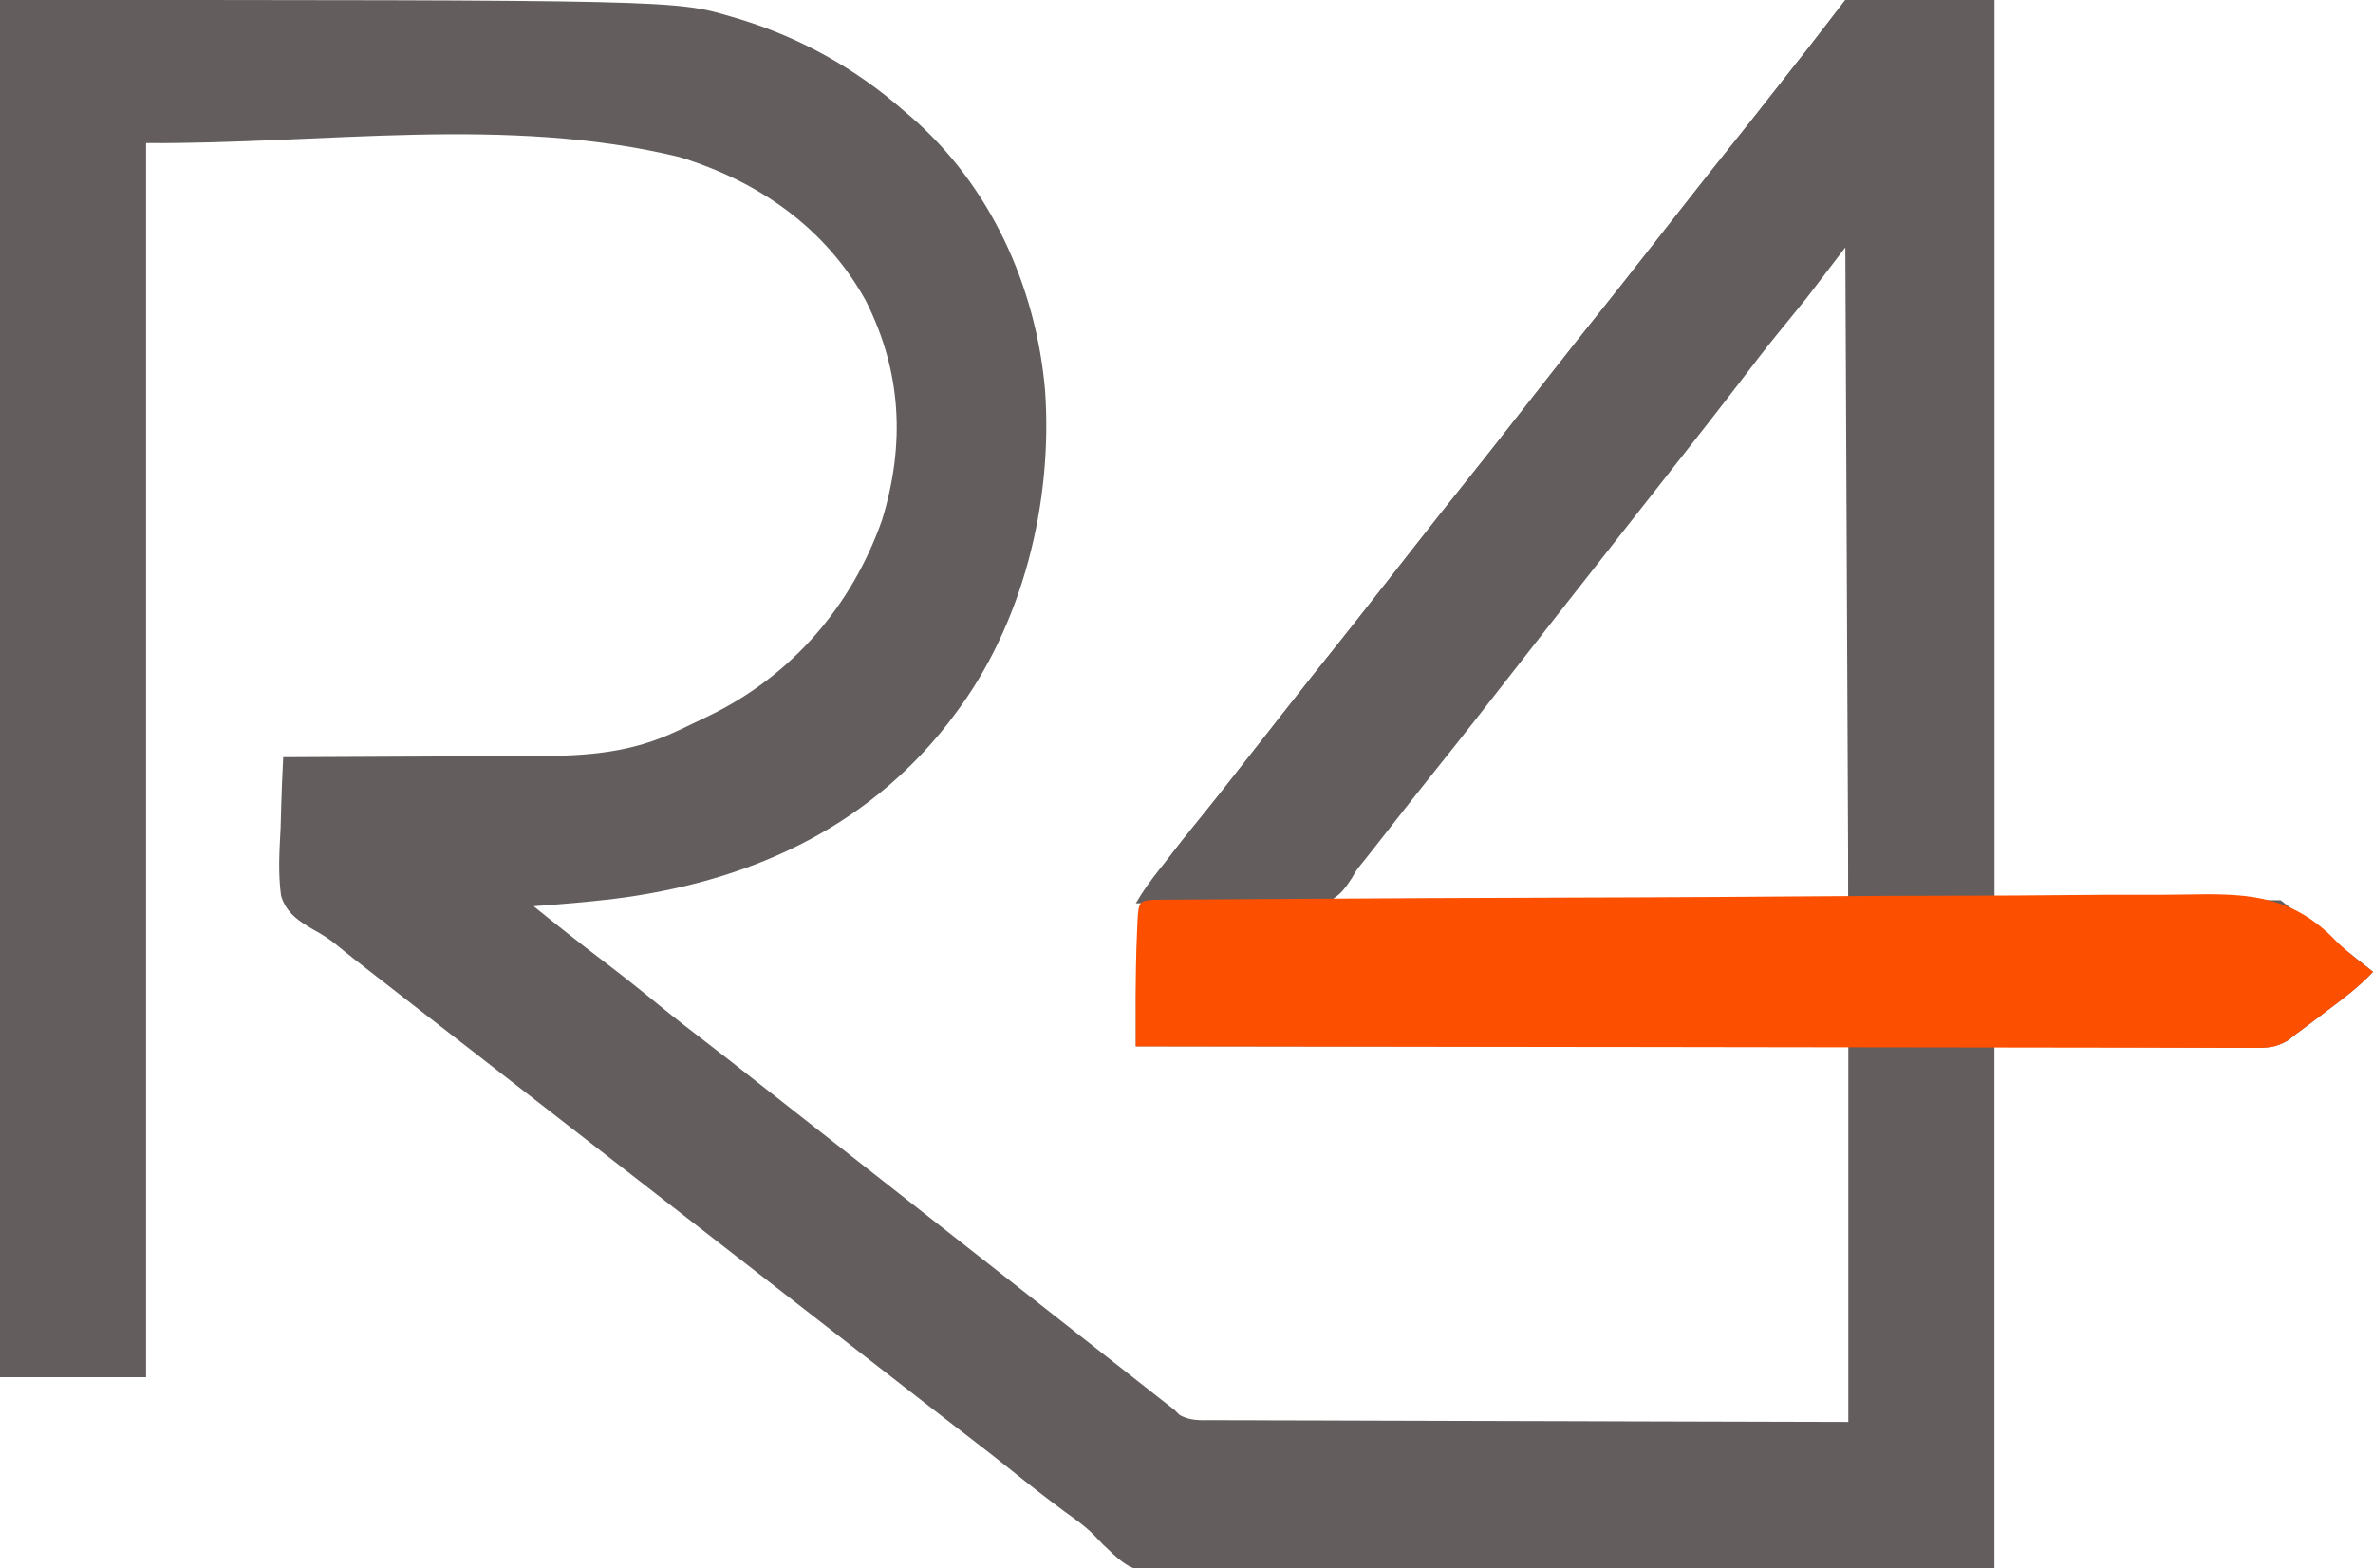 <?xml version="1.0" encoding="UTF-8"?>
<svg version="1.1" xmlns="http://www.w3.org/2000/svg" width="796" height="526">
<path d="M0 0 C226.452 0 226.452 0 245.438 5.625 C246.729 6.004 246.729 6.004 248.046 6.39 C268.476 12.649 286.943 22.934 303 37 C303.801 37.679 304.601 38.359 305.426 39.059 C332.156 62.105 347.47 95.986 350.548 130.789 C353.247 168.385 343.113 209.71 320 240 C319.34 240.879 318.68 241.758 318 242.664 C289.72 278.741 250.069 296.067 205.401 301.609 C196.619 302.618 187.816 303.371 179 304 C186.736 310.249 194.514 316.427 202.438 322.438 C208.816 327.279 215.062 332.258 221.257 337.331 C226.361 341.504 231.552 345.543 236.793 349.543 C241.984 353.508 247.103 357.566 252.234 361.609 C255.154 363.909 258.077 366.204 261 368.5 C262.167 369.417 263.333 370.333 264.5 371.25 C265.366 371.931 265.366 371.931 266.25 372.625 C369.5 453.75 369.5 453.75 371.252 455.127 C372.411 456.037 373.569 456.947 374.728 457.857 C377.77 460.247 380.812 462.638 383.852 465.031 C384.483 465.528 385.115 466.025 385.766 466.537 C386.972 467.486 388.177 468.435 389.383 469.385 C390.919 470.593 392.459 471.797 394 473 C394.806 473.802 394.806 473.802 395.628 474.62 C399.227 476.714 402.858 476.422 406.909 476.399 C407.819 476.405 408.729 476.412 409.666 476.419 C412.722 476.438 415.777 476.435 418.833 476.432 C421.021 476.441 423.209 476.452 425.396 476.463 C431.342 476.491 437.288 476.5 443.234 476.506 C449.445 476.515 455.657 476.542 461.868 476.566 C472.295 476.605 482.723 476.633 493.15 476.654 C503.891 476.675 514.631 476.702 525.371 476.738 C526.374 476.741 526.374 476.741 527.398 476.744 C533.216 476.764 539.033 476.783 544.851 476.803 C569.901 476.888 594.95 476.941 620 477 C620 435.42 620 393.84 620 351 C541.13 351 462.26 351 381 351 C381 300.801 381 300.801 403.875 272.84 C408.214 267.527 412.436 262.124 416.657 256.718 C418.932 253.807 421.217 250.904 423.5 248 C426.241 244.513 428.98 241.026 431.715 237.535 C436.945 230.862 442.214 224.222 447.517 217.608 C452.265 211.681 456.958 205.712 461.641 199.734 C464.383 196.236 467.131 192.742 469.877 189.248 C472.159 186.345 474.438 183.441 476.715 180.535 C481.945 173.862 487.214 167.222 492.517 160.608 C497.265 154.681 501.958 148.712 506.641 142.734 C509.383 139.236 512.131 135.742 514.877 132.248 C517.159 129.345 519.438 126.441 521.715 123.535 C526.945 116.862 532.214 110.222 537.517 103.608 C542.265 97.681 546.958 91.712 551.641 85.734 C554.383 82.236 557.131 78.742 559.877 75.248 C562.159 72.345 564.438 69.441 566.715 66.535 C571.945 59.862 577.214 53.222 582.517 46.608 C587.264 40.683 591.955 34.715 596.637 28.738 C598.016 26.98 599.398 25.224 600.781 23.469 C601.247 22.877 601.713 22.286 602.193 21.676 C603.463 20.064 604.733 18.452 606.004 16.84 C610.366 11.25 614.677 5.62 619 0 C635.5 0 652 0 669 0 C669 99.66 669 199.32 669 302 C700.68 302 732.36 302 765 302 C786 318 786 318 796 326 C791.365 331.008 785.999 334.964 780.562 339.062 C779.634 339.77 778.705 340.477 777.748 341.205 C775.177 343.154 772.608 345.1 770 347 C769.152 347.689 768.303 348.377 767.43 349.087 C762.958 351.581 759.626 351.537 754.598 351.454 C753.185 351.455 753.185 351.455 751.742 351.456 C748.706 351.453 745.67 351.422 742.633 351.391 C740.753 351.385 738.872 351.381 736.992 351.378 C730.036 351.357 723.081 351.302 716.125 351.25 C700.574 351.168 685.023 351.085 669 351 C669 408.75 669 466.5 669 526 C597.372 526.524 597.372 526.524 567.406 526.635 C560.548 526.66 553.69 526.686 546.832 526.714 C545.973 526.718 545.113 526.721 544.228 526.725 C530.376 526.781 516.525 526.883 502.674 527.003 C488.445 527.125 474.217 527.197 459.987 527.223 C451.215 527.241 442.446 527.297 433.675 527.403 C427.65 527.472 421.625 527.492 415.599 527.476 C412.129 527.467 408.661 527.479 405.191 527.55 C380.302 527.98 380.302 527.98 369.956 518.082 C368.858 516.96 367.77 515.827 366.694 514.684 C363.728 511.736 360.327 509.373 356.938 506.938 C350.993 502.537 345.184 497.996 339.427 493.355 C335.033 489.816 330.594 486.349 326.113 482.92 C321.495 479.386 316.901 475.822 312.312 472.25 C311.551 471.657 310.789 471.064 310.005 470.454 C308.447 469.241 306.889 468.028 305.331 466.814 C301.555 463.875 297.777 460.938 294 458 C292.5 456.833 291 455.667 289.5 454.5 C288.757 453.923 288.015 453.345 287.25 452.75 C220.875 401.125 220.875 401.125 154.5 349.5 C153.757 348.922 153.014 348.345 152.249 347.749 C150.752 346.585 149.255 345.421 147.759 344.257 C143.96 341.302 140.16 338.347 136.359 335.395 C117.386 320.652 117.386 320.652 112.714 316.827 C110.336 314.94 107.987 313.387 105.309 311.96 C100.323 309.098 95.902 306.18 94.267 300.414 C93.239 292.895 93.725 285.363 94.125 277.812 C94.195 275.502 94.259 273.192 94.316 270.881 C94.47 265.249 94.703 259.626 95 254 C96.305 253.996 97.61 253.993 98.954 253.989 C111.311 253.952 123.668 253.894 136.024 253.816 C142.375 253.777 148.726 253.745 155.078 253.729 C161.218 253.714 167.358 253.679 173.498 253.632 C175.83 253.617 178.161 253.609 180.492 253.608 C197.064 253.596 211.868 252.488 227.062 245.25 C227.807 244.906 228.551 244.561 229.317 244.207 C231.555 243.158 233.779 242.084 236 241 C236.675 240.675 237.35 240.35 238.045 240.015 C265.609 226.588 285.685 203.334 295.875 174.438 C303.681 148.913 302.444 124.612 290.371 100.785 C276.756 76.24 254.308 60.774 227.938 52.688 C169.962 38.585 108.665 48.38 49 48 C49 184.62 49 321.24 49 462 C32.83 462 16.66 462 0 462 C0 309.54 0 157.08 0 0 Z M619 82 C617.149 84.205 615.346 86.429 613.562 88.688 C612.751 89.709 612.751 89.709 611.922 90.752 C608.143 95.519 604.416 100.324 600.719 105.155 C596.329 110.89 591.861 116.562 587.391 122.234 C585.091 125.154 582.796 128.077 580.5 131 C579.583 132.167 578.667 133.333 577.75 134.5 C577.296 135.077 576.842 135.655 576.375 136.25 C572.25 141.5 572.25 141.5 570.876 143.249 C569.957 144.419 569.037 145.589 568.118 146.759 C565.865 149.627 563.612 152.494 561.355 155.359 C556.216 161.89 551.099 168.437 546 175 C540.465 182.123 534.907 189.227 529.327 196.314 C527.049 199.208 524.775 202.104 522.5 205 C521.583 206.167 520.667 207.333 519.75 208.5 C519.296 209.077 518.842 209.655 518.375 210.25 C505.312 226.875 505.312 226.875 492.25 243.5 C491.796 244.077 491.343 244.655 490.875 245.25 C489.958 246.417 489.04 247.585 488.123 248.752 C485.842 251.655 483.562 254.559 481.285 257.465 C476.554 263.501 471.797 269.516 467 275.5 C462.969 280.533 458.94 285.569 454.938 290.625 C454.484 291.193 454.031 291.761 453.564 292.346 C451.087 295.484 449.074 298.544 447 302 C504.09 302 561.18 302 620 302 C620 229.4 620 156.8 620 82 C619.67 82 619.34 82 619 82 Z " fill="#635D5D" transform="translate(0,0)"/>
<path d="M0 0 C16.5 0 33 0 50 0 C50 99.66 50 199.32 50 302 C33.83 302 17.66 302 1 302 C0.67 229.73 0.34 157.46 0 83 C-4.29 88.61 -8.58 94.22 -13 100 C-19.688 108.25 -19.688 108.25 -22.953 112.242 C-26.947 117.144 -30.777 122.165 -34.613 127.191 C-42.875 137.969 -51.273 148.645 -59.673 159.314 C-61.951 162.208 -64.225 165.104 -66.5 168 C-67.417 169.167 -68.333 170.333 -69.25 171.5 C-69.704 172.077 -70.157 172.655 -70.625 173.25 C-85.75 192.5 -85.75 192.5 -87.124 194.249 C-88.043 195.419 -88.963 196.589 -89.882 197.759 C-92.135 200.627 -94.388 203.494 -96.645 206.359 C-101.784 212.89 -106.901 219.438 -112 226 C-120.436 236.855 -128.918 247.668 -137.518 258.393 C-142.725 264.893 -147.864 271.444 -153 278 C-154.895 280.417 -156.791 282.834 -158.688 285.25 C-159.103 285.78 -159.518 286.31 -159.946 286.856 C-160.777 287.915 -161.621 288.965 -162.476 290.005 C-164.079 292.025 -164.079 292.025 -165.488 294.492 C-168.235 298.693 -170.314 301.526 -175.266 302.919 C-179.283 303.253 -183.194 303.284 -187.219 303.195 C-188.687 303.199 -190.155 303.207 -191.624 303.22 C-195.465 303.24 -199.303 303.202 -203.144 303.15 C-207.073 303.108 -211.001 303.123 -214.93 303.133 C-222.621 303.144 -230.309 303.092 -238 303 C-235.626 298.96 -232.982 295.283 -230.062 291.625 C-229.582 291.018 -229.102 290.412 -228.607 289.787 C-224.585 284.713 -220.535 279.662 -216.485 274.61 C-211.736 268.683 -207.043 262.713 -202.359 256.734 C-199.617 253.236 -196.869 249.742 -194.123 246.248 C-191.841 243.345 -189.562 240.441 -187.285 237.535 C-182.055 230.862 -176.786 224.222 -171.483 217.608 C-166.735 211.681 -162.042 205.712 -157.359 199.734 C-154.617 196.236 -151.869 192.742 -149.123 189.248 C-146.841 186.345 -144.562 183.441 -142.285 180.535 C-137.055 173.862 -131.786 167.222 -126.483 160.608 C-121.735 154.681 -117.042 148.712 -112.359 142.734 C-109.617 139.236 -106.869 135.742 -104.123 132.248 C-101.841 129.345 -99.562 126.441 -97.285 123.535 C-92.055 116.862 -86.786 110.222 -81.483 103.608 C-76.735 97.681 -72.042 91.712 -67.359 85.734 C-64.617 82.236 -61.869 78.742 -59.123 75.248 C-56.841 72.345 -54.562 69.441 -52.285 66.535 C-47.055 59.862 -41.786 53.222 -36.483 46.608 C-31.736 40.683 -27.045 34.715 -22.363 28.738 C-20.984 26.98 -19.602 25.224 -18.219 23.469 C-17.52 22.581 -17.52 22.581 -16.807 21.676 C-15.537 20.064 -14.267 18.452 -12.996 16.84 C-8.634 11.25 -4.323 5.62 0 0 Z " fill="#635D5D" transform="translate(619,0)"/>
<path d="M0 0 C1.32 -0.012 2.639 -0.024 3.999 -0.036 C5.483 -0.044 6.967 -0.052 8.451 -0.06 C10.012 -0.072 11.574 -0.084 13.136 -0.097 C17.448 -0.13 21.761 -0.157 26.073 -0.183 C29.768 -0.206 33.462 -0.232 37.157 -0.258 C72.232 -0.505 107.308 -0.637 142.384 -0.743 C146.956 -0.758 151.528 -0.772 156.1 -0.787 C157.236 -0.79 158.372 -0.794 159.543 -0.798 C177.914 -0.858 196.283 -0.978 214.653 -1.121 C233.524 -1.266 252.393 -1.351 271.264 -1.378 C281.855 -1.395 292.445 -1.44 303.035 -1.555 C312.065 -1.652 321.093 -1.695 330.123 -1.668 C334.724 -1.656 339.322 -1.669 343.923 -1.753 C363.089 -2.087 378.011 -2.099 392.716 11.951 C393.396 12.639 394.077 13.328 394.779 14.037 C398.577 17.731 402.785 20.926 406.97 24.168 C402.334 29.176 396.969 33.131 391.532 37.23 C390.604 37.937 389.675 38.644 388.718 39.373 C386.147 41.322 383.577 43.267 380.97 45.168 C380.066 45.856 379.163 46.543 378.232 47.252 C374.524 49.43 372.511 49.666 368.25 49.66 C367.27 49.667 367.27 49.667 366.27 49.674 C364.082 49.684 361.896 49.667 359.708 49.649 C358.123 49.651 356.538 49.654 354.953 49.659 C350.6 49.668 346.247 49.652 341.893 49.632 C337.198 49.615 332.503 49.621 327.808 49.624 C319.674 49.626 311.539 49.613 303.405 49.591 C291.645 49.558 279.884 49.548 268.124 49.543 C249.043 49.534 229.962 49.507 210.882 49.469 C192.346 49.433 173.811 49.404 155.275 49.387 C154.133 49.386 152.991 49.385 151.813 49.384 C146.082 49.379 140.351 49.374 134.62 49.369 C87.07 49.328 39.52 49.257 -8.03 49.168 C-8.043 44.92 -8.051 40.673 -8.058 36.426 C-8.061 35.239 -8.065 34.053 -8.069 32.831 C-8.078 25.224 -7.933 17.642 -7.593 10.043 C-7.554 9.16 -7.515 8.277 -7.475 7.367 C-7.106 0.295 -6.99 0.05 0 0 Z " fill="#FC4F00" transform="translate(389.03,301.832)"/>
</svg>
